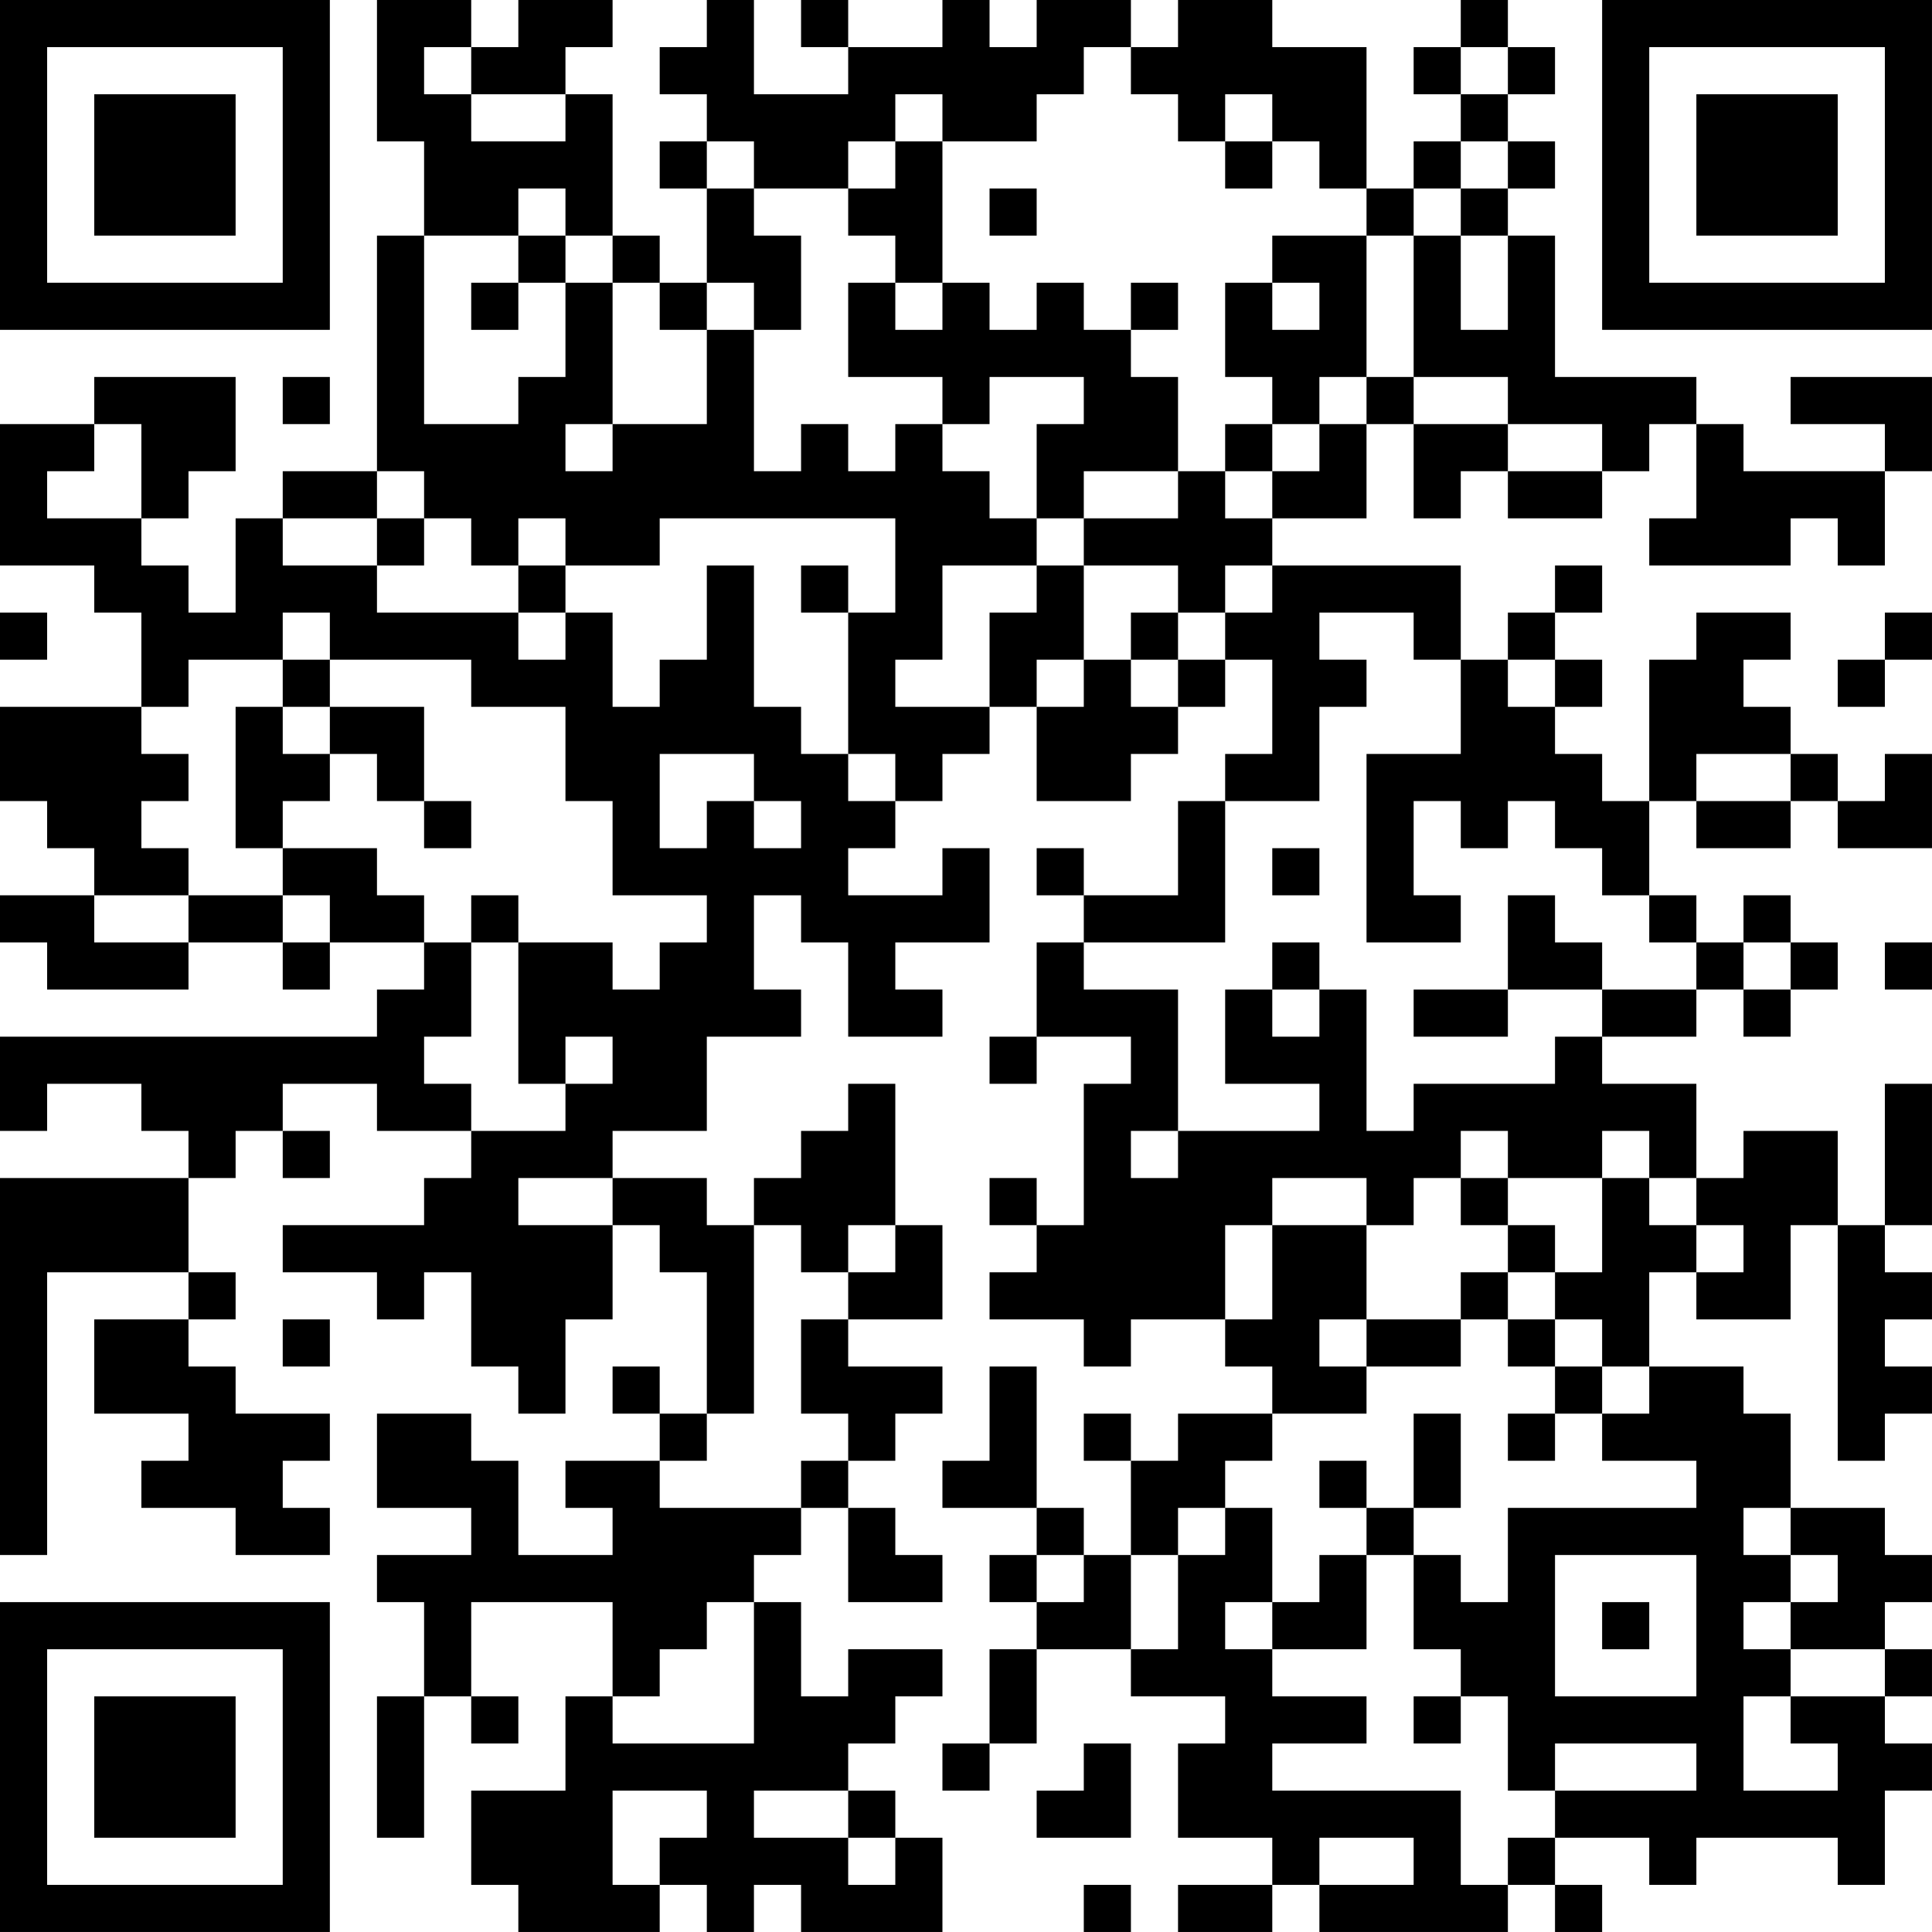 <?xml version="1.0" encoding="UTF-8"?>
<svg xmlns="http://www.w3.org/2000/svg" version="1.1" width="200" height="200" viewBox="0 0 200 200"><rect x="0" y="0" width="200" height="200" fill="#ffffff"/><g transform="scale(4.878)"><g transform="translate(0,0)"><path fill-rule="evenodd" d="M8 0L8 3L9 3L9 5L8 5L8 10L6 10L6 11L5 11L5 13L4 13L4 12L3 12L3 11L4 11L4 10L5 10L5 8L2 8L2 9L0 9L0 12L2 12L2 13L3 13L3 15L0 15L0 17L1 17L1 18L2 18L2 19L0 19L0 20L1 20L1 21L4 21L4 20L6 20L6 21L7 21L7 20L9 20L9 21L8 21L8 22L0 22L0 24L1 24L1 23L3 23L3 24L4 24L4 25L0 25L0 33L1 33L1 27L4 27L4 28L2 28L2 30L4 30L4 31L3 31L3 32L5 32L5 33L7 33L7 32L6 32L6 31L7 31L7 30L5 30L5 29L4 29L4 28L5 28L5 27L4 27L4 25L5 25L5 24L6 24L6 25L7 25L7 24L6 24L6 23L8 23L8 24L10 24L10 25L9 25L9 26L6 26L6 27L8 27L8 28L9 28L9 27L10 27L10 29L11 29L11 30L12 30L12 28L13 28L13 26L14 26L14 27L15 27L15 30L14 30L14 29L13 29L13 30L14 30L14 31L12 31L12 32L13 32L13 33L11 33L11 31L10 31L10 30L8 30L8 32L10 32L10 33L8 33L8 34L9 34L9 36L8 36L8 39L9 39L9 36L10 36L10 37L11 37L11 36L10 36L10 34L13 34L13 36L12 36L12 38L10 38L10 40L11 40L11 41L14 41L14 40L15 40L15 41L16 41L16 40L17 40L17 41L20 41L20 39L19 39L19 38L18 38L18 37L19 37L19 36L20 36L20 35L18 35L18 36L17 36L17 34L16 34L16 33L17 33L17 32L18 32L18 34L20 34L20 33L19 33L19 32L18 32L18 31L19 31L19 30L20 30L20 29L18 29L18 28L20 28L20 26L19 26L19 23L18 23L18 24L17 24L17 25L16 25L16 26L15 26L15 25L13 25L13 24L15 24L15 22L17 22L17 21L16 21L16 19L17 19L17 20L18 20L18 22L20 22L20 21L19 21L19 20L21 20L21 18L20 18L20 19L18 19L18 18L19 18L19 17L20 17L20 16L21 16L21 15L22 15L22 17L24 17L24 16L25 16L25 15L26 15L26 14L27 14L27 16L26 16L26 17L25 17L25 19L23 19L23 18L22 18L22 19L23 19L23 20L22 20L22 22L21 22L21 23L22 23L22 22L24 22L24 23L23 23L23 26L22 26L22 25L21 25L21 26L22 26L22 27L21 27L21 28L23 28L23 29L24 29L24 28L26 28L26 29L27 29L27 30L25 30L25 31L24 31L24 30L23 30L23 31L24 31L24 33L23 33L23 32L22 32L22 29L21 29L21 31L20 31L20 32L22 32L22 33L21 33L21 34L22 34L22 35L21 35L21 37L20 37L20 38L21 38L21 37L22 37L22 35L24 35L24 36L26 36L26 37L25 37L25 39L27 39L27 40L25 40L25 41L27 41L27 40L28 40L28 41L32 41L32 40L33 40L33 41L34 41L34 40L33 40L33 39L35 39L35 40L36 40L36 39L39 39L39 40L40 40L40 38L41 38L41 37L40 37L40 36L41 36L41 35L40 35L40 34L41 34L41 33L40 33L40 32L38 32L38 30L37 30L37 29L35 29L35 27L36 27L36 28L38 28L38 26L39 26L39 31L40 31L40 30L41 30L41 29L40 29L40 28L41 28L41 27L40 27L40 26L41 26L41 23L40 23L40 26L39 26L39 24L37 24L37 25L36 25L36 23L34 23L34 22L36 22L36 21L37 21L37 22L38 22L38 21L39 21L39 20L38 20L38 19L37 19L37 20L36 20L36 19L35 19L35 17L36 17L36 18L38 18L38 17L39 17L39 18L41 18L41 16L40 16L40 17L39 17L39 16L38 16L38 15L37 15L37 14L38 14L38 13L36 13L36 14L35 14L35 17L34 17L34 16L33 16L33 15L34 15L34 14L33 14L33 13L34 13L34 12L33 12L33 13L32 13L32 14L31 14L31 12L27 12L27 11L29 11L29 9L30 9L30 11L31 11L31 10L32 10L32 11L34 11L34 10L35 10L35 9L36 9L36 11L35 11L35 12L38 12L38 11L39 11L39 12L40 12L40 10L41 10L41 8L38 8L38 9L40 9L40 10L37 10L37 9L36 9L36 8L33 8L33 5L32 5L32 4L33 4L33 3L32 3L32 2L33 2L33 1L32 1L32 0L31 0L31 1L30 1L30 2L31 2L31 3L30 3L30 4L29 4L29 1L27 1L27 0L25 0L25 1L24 1L24 0L22 0L22 1L21 1L21 0L20 0L20 1L18 1L18 0L17 0L17 1L18 1L18 2L16 2L16 0L15 0L15 1L14 1L14 2L15 2L15 3L14 3L14 4L15 4L15 6L14 6L14 5L13 5L13 2L12 2L12 1L13 1L13 0L11 0L11 1L10 1L10 0ZM9 1L9 2L10 2L10 3L12 3L12 2L10 2L10 1ZM23 1L23 2L22 2L22 3L20 3L20 2L19 2L19 3L18 3L18 4L16 4L16 3L15 3L15 4L16 4L16 5L17 5L17 7L16 7L16 6L15 6L15 7L14 7L14 6L13 6L13 5L12 5L12 4L11 4L11 5L9 5L9 9L11 9L11 8L12 8L12 6L13 6L13 9L12 9L12 10L13 10L13 9L15 9L15 7L16 7L16 10L17 10L17 9L18 9L18 10L19 10L19 9L20 9L20 10L21 10L21 11L22 11L22 12L20 12L20 14L19 14L19 15L21 15L21 13L22 13L22 12L23 12L23 14L22 14L22 15L23 15L23 14L24 14L24 15L25 15L25 14L26 14L26 13L27 13L27 12L26 12L26 13L25 13L25 12L23 12L23 11L25 11L25 10L26 10L26 11L27 11L27 10L28 10L28 9L29 9L29 8L30 8L30 9L32 9L32 10L34 10L34 9L32 9L32 8L30 8L30 5L31 5L31 7L32 7L32 5L31 5L31 4L32 4L32 3L31 3L31 4L30 4L30 5L29 5L29 4L28 4L28 3L27 3L27 2L26 2L26 3L25 3L25 2L24 2L24 1ZM31 1L31 2L32 2L32 1ZM19 3L19 4L18 4L18 5L19 5L19 6L18 6L18 8L20 8L20 9L21 9L21 8L23 8L23 9L22 9L22 11L23 11L23 10L25 10L25 8L24 8L24 7L25 7L25 6L24 6L24 7L23 7L23 6L22 6L22 7L21 7L21 6L20 6L20 3ZM26 3L26 4L27 4L27 3ZM21 4L21 5L22 5L22 4ZM11 5L11 6L10 6L10 7L11 7L11 6L12 6L12 5ZM27 5L27 6L26 6L26 8L27 8L27 9L26 9L26 10L27 10L27 9L28 9L28 8L29 8L29 5ZM19 6L19 7L20 7L20 6ZM27 6L27 7L28 7L28 6ZM6 8L6 9L7 9L7 8ZM2 9L2 10L1 10L1 11L3 11L3 9ZM8 10L8 11L6 11L6 12L8 12L8 13L11 13L11 14L12 14L12 13L13 13L13 15L14 15L14 14L15 14L15 12L16 12L16 15L17 15L17 16L18 16L18 17L19 17L19 16L18 16L18 13L19 13L19 11L14 11L14 12L12 12L12 11L11 11L11 12L10 12L10 11L9 11L9 10ZM8 11L8 12L9 12L9 11ZM11 12L11 13L12 13L12 12ZM17 12L17 13L18 13L18 12ZM0 13L0 14L1 14L1 13ZM6 13L6 14L4 14L4 15L3 15L3 16L4 16L4 17L3 17L3 18L4 18L4 19L2 19L2 20L4 20L4 19L6 19L6 20L7 20L7 19L6 19L6 18L8 18L8 19L9 19L9 20L10 20L10 22L9 22L9 23L10 23L10 24L12 24L12 23L13 23L13 22L12 22L12 23L11 23L11 20L13 20L13 21L14 21L14 20L15 20L15 19L13 19L13 17L12 17L12 15L10 15L10 14L7 14L7 13ZM24 13L24 14L25 14L25 13ZM28 13L28 14L29 14L29 15L28 15L28 17L26 17L26 20L23 20L23 21L25 21L25 24L24 24L24 25L25 25L25 24L28 24L28 23L26 23L26 21L27 21L27 22L28 22L28 21L29 21L29 24L30 24L30 23L33 23L33 22L34 22L34 21L36 21L36 20L35 20L35 19L34 19L34 18L33 18L33 17L32 17L32 18L31 18L31 17L30 17L30 19L31 19L31 20L29 20L29 16L31 16L31 14L30 14L30 13ZM40 13L40 14L39 14L39 15L40 15L40 14L41 14L41 13ZM6 14L6 15L5 15L5 18L6 18L6 17L7 17L7 16L8 16L8 17L9 17L9 18L10 18L10 17L9 17L9 15L7 15L7 14ZM32 14L32 15L33 15L33 14ZM6 15L6 16L7 16L7 15ZM14 16L14 18L15 18L15 17L16 17L16 18L17 18L17 17L16 17L16 16ZM36 16L36 17L38 17L38 16ZM27 18L27 19L28 19L28 18ZM10 19L10 20L11 20L11 19ZM32 19L32 21L30 21L30 22L32 22L32 21L34 21L34 20L33 20L33 19ZM27 20L27 21L28 21L28 20ZM37 20L37 21L38 21L38 20ZM40 20L40 21L41 21L41 20ZM31 24L31 25L30 25L30 26L29 26L29 25L27 25L27 26L26 26L26 28L27 28L27 26L29 26L29 28L28 28L28 29L29 29L29 30L27 30L27 31L26 31L26 32L25 32L25 33L24 33L24 35L25 35L25 33L26 33L26 32L27 32L27 34L26 34L26 35L27 35L27 36L29 36L29 37L27 37L27 38L31 38L31 40L32 40L32 39L33 39L33 38L36 38L36 37L33 37L33 38L32 38L32 36L31 36L31 35L30 35L30 33L31 33L31 34L32 34L32 32L36 32L36 31L34 31L34 30L35 30L35 29L34 29L34 28L33 28L33 27L34 27L34 25L35 25L35 26L36 26L36 27L37 27L37 26L36 26L36 25L35 25L35 24L34 24L34 25L32 25L32 24ZM11 25L11 26L13 26L13 25ZM31 25L31 26L32 26L32 27L31 27L31 28L29 28L29 29L31 29L31 28L32 28L32 29L33 29L33 30L32 30L32 31L33 31L33 30L34 30L34 29L33 29L33 28L32 28L32 27L33 27L33 26L32 26L32 25ZM16 26L16 30L15 30L15 31L14 31L14 32L17 32L17 31L18 31L18 30L17 30L17 28L18 28L18 27L19 27L19 26L18 26L18 27L17 27L17 26ZM6 28L6 29L7 29L7 28ZM30 30L30 32L29 32L29 31L28 31L28 32L29 32L29 33L28 33L28 34L27 34L27 35L29 35L29 33L30 33L30 32L31 32L31 30ZM37 32L37 33L38 33L38 34L37 34L37 35L38 35L38 36L37 36L37 38L39 38L39 37L38 37L38 36L40 36L40 35L38 35L38 34L39 34L39 33L38 33L38 32ZM22 33L22 34L23 34L23 33ZM33 33L33 36L36 36L36 33ZM15 34L15 35L14 35L14 36L13 36L13 37L16 37L16 34ZM34 34L34 35L35 35L35 34ZM30 36L30 37L31 37L31 36ZM23 37L23 38L22 38L22 39L24 39L24 37ZM13 38L13 40L14 40L14 39L15 39L15 38ZM16 38L16 39L18 39L18 40L19 40L19 39L18 39L18 38ZM28 39L28 40L30 40L30 39ZM23 40L23 41L24 41L24 40ZM0 0L0 7L7 7L7 0ZM1 1L1 6L6 6L6 1ZM2 2L2 5L5 5L5 2ZM34 0L34 7L41 7L41 0ZM35 1L35 6L40 6L40 1ZM36 2L36 5L39 5L39 2ZM0 34L0 41L7 41L7 34ZM1 35L1 40L6 40L6 35ZM2 36L2 39L5 39L5 36Z" fill="#000000"/></g></g></svg>
